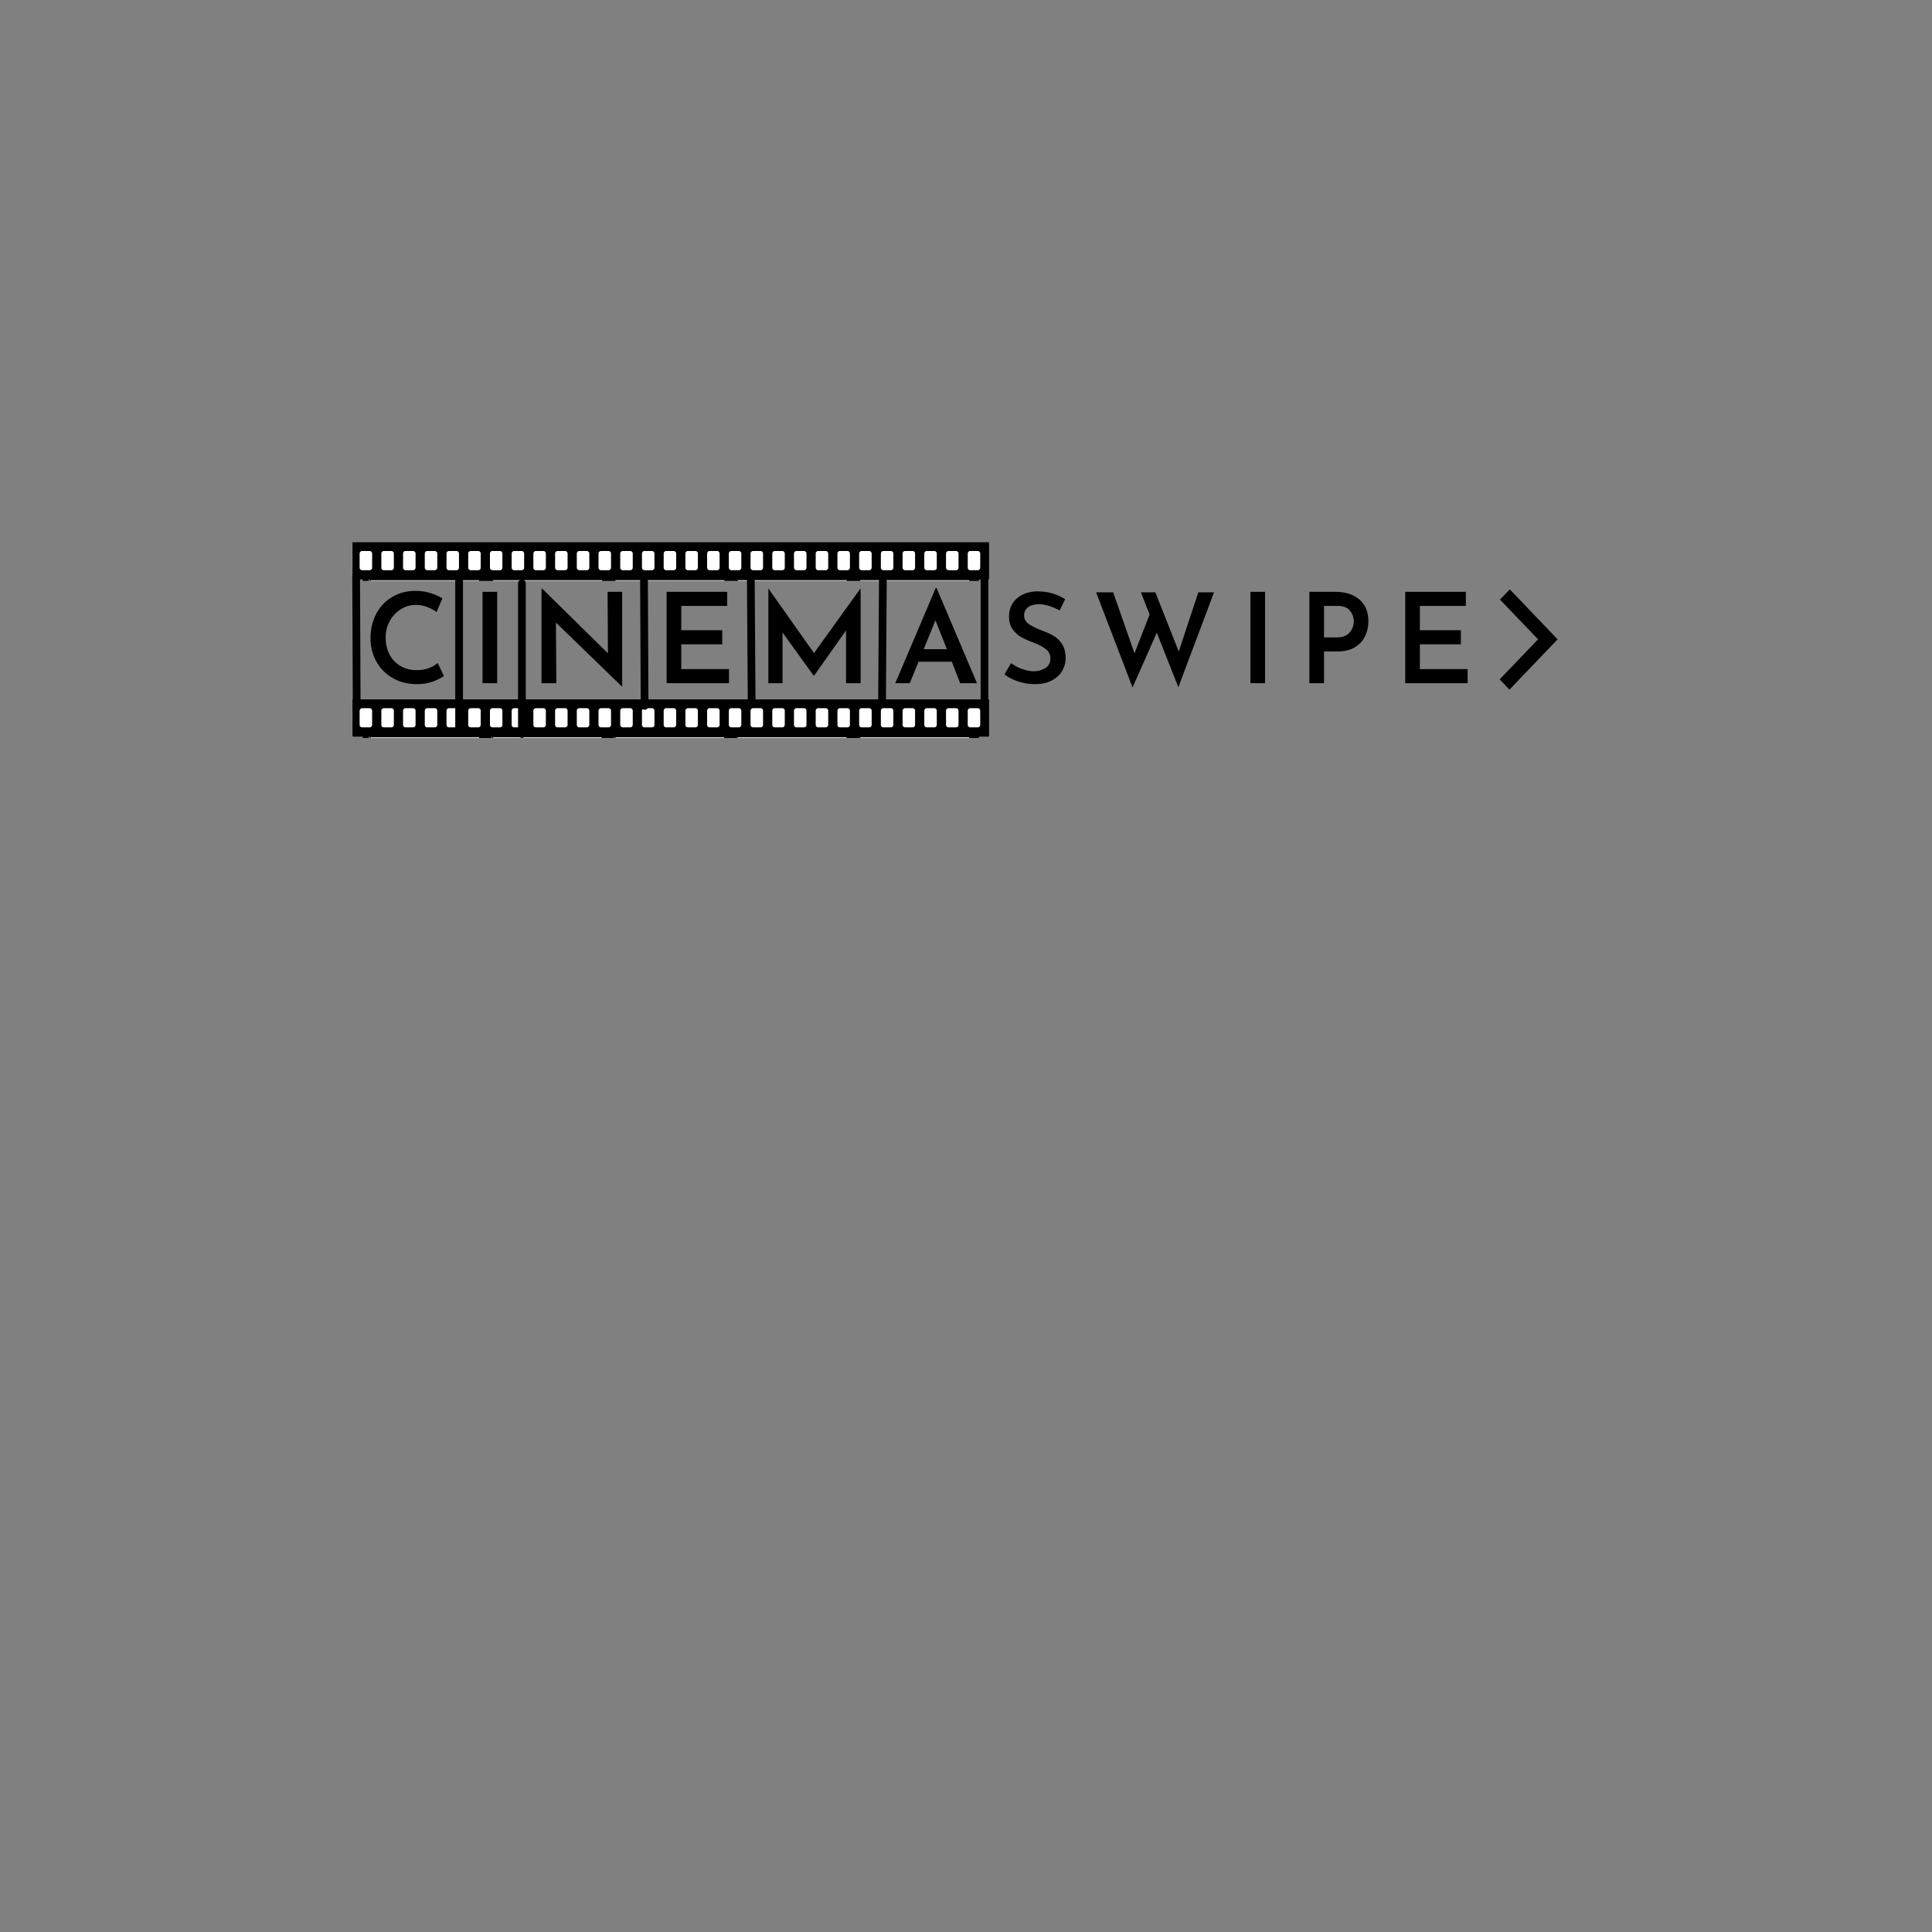 <svg xmlns="http://www.w3.org/2000/svg" width="375" viewBox="0 0 375 375" height="375" version="1.0"><rect x="0" y="0" width="375" height="375" fill="#808080" stroke="none"/><defs><clipPath id="a"><path d="M 68.227 135.754 L 191.977 135.754 L 191.977 143.254 L 68.227 143.254 Z M 68.227 135.754"/></clipPath><clipPath id="b"><path d="M 166 143 L 189 143 L 189 143.254 L 166 143.254 Z M 166 143"/></clipPath><clipPath id="c"><path d="M 166 142 L 189 142 L 189 143.254 L 166 143.254 Z M 166 142"/></clipPath><clipPath id="d"><path d="M 142 143 L 165 143 L 165 143.254 L 142 143.254 Z M 142 143"/></clipPath><clipPath id="e"><path d="M 142 142 L 165 142 L 165 143.254 L 142 143.254 Z M 142 142"/></clipPath><clipPath id="f"><path d="M 119 143 L 141 143 L 141 143.254 L 119 143.254 Z M 119 143"/></clipPath><clipPath id="g"><path d="M 119 142 L 141 142 L 141 143.254 L 119 143.254 Z M 119 142"/></clipPath><clipPath id="h"><path d="M 95 143 L 117 143 L 117 143.254 L 95 143.254 Z M 95 143"/></clipPath><clipPath id="i"><path d="M 95 142 L 117 142 L 117 143.254 L 95 143.254 Z M 95 142"/></clipPath><clipPath id="j"><path d="M 71 143 L 93 143 L 93 143.254 L 71 143.254 Z M 71 143"/></clipPath><clipPath id="k"><path d="M 71 142 L 94 142 L 94 143.254 L 71 143.254 Z M 71 142"/></clipPath><clipPath id="l"><path d="M 68.227 105.246 L 191.977 105.246 L 191.977 112.746 L 68.227 112.746 Z M 68.227 105.246"/></clipPath><clipPath id="m"><path d="M 166 112 L 189 112 L 189 112.746 L 166 112.746 Z M 166 112"/></clipPath><clipPath id="n"><path d="M 142 112 L 165 112 L 165 112.746 L 142 112.746 Z M 142 112"/></clipPath><clipPath id="o"><path d="M 119 112 L 141 112 L 141 112.746 L 119 112.746 Z M 119 112"/></clipPath><clipPath id="p"><path d="M 95 112 L 117 112 L 117 112.746 L 95 112.746 Z M 95 112"/></clipPath><clipPath id="q"><path d="M 71 112 L 93 112 L 93 112.746 L 71 112.746 Z M 71 112"/></clipPath><clipPath id="r"><path d="M 71 112 L 94 112 L 94 112.746 L 71 112.746 Z M 71 112"/></clipPath><clipPath id="s"><path d="M 291.086 114.375 L 302.336 114.375 L 302.336 133.875 L 291.086 133.875 Z M 291.086 114.375"/></clipPath></defs><g clip-path="url(#a)"><path stroke-linecap="round" transform="matrix(0 .217 -.218 0 200.225 182.76)" stroke-linejoin="round" d="M -216.182 38.351 L -216.182 604.06 L -183.873 604.06 L -183.873 594.935 L -108.095 594.935 L -108.095 604.06 L -75.786 604.06 L -75.786 38.351 L -108.095 38.351 L -108.095 47.44 L -183.873 47.44 L -183.873 38.351 Z M -216.182 38.351" stroke="#000" stroke-width="1.094"/></g><g clip-path="url(#b)"><path fill="#FFF" d="M 188.156 143.035 L 188.156 159.23 L 166.766 159.23 L 166.766 143.035 Z M 188.156 143.035"/></g><g clip-path="url(#c)"><path stroke-linecap="round" transform="matrix(0 .217 -.218 0 233.998 159.96)" fill="none" stroke-linejoin="round" d="M -78.121 209.965 L -3.37 209.965 L -3.37 307.939 L -78.121 307.939 Z M -78.121 209.965" stroke="#000"/></g><g clip-path="url(#d)"><path fill="#FFF" d="M 164.367 143.035 L 164.367 159.23 L 142.973 159.23 L 142.973 143.035 Z M 164.367 143.035"/></g><g clip-path="url(#e)"><path stroke-linecap="round" transform="matrix(0 .217 -.218 0 233.998 159.96)" fill="none" stroke-linejoin="round" d="M -78.121 318.924 L -3.37 318.924 L -3.37 416.915 L -78.121 416.915 Z M -78.121 318.924" stroke="#000"/></g><g clip-path="url(#f)"><path fill="#FFF" d="M 140.574 143.035 L 140.574 159.23 L 119.18 159.23 L 119.18 143.035 Z M 140.574 143.035"/></g><g clip-path="url(#g)"><path stroke-linecap="round" transform="matrix(0 .217 -.218 0 233.998 159.96)" fill="none" stroke-linejoin="round" d="M -78.121 427.901 L -3.37 427.901 L -3.37 525.892 L -78.121 525.892 Z M -78.121 427.901" stroke="#000"/></g><g clip-path="url(#h)"><path fill="#FFF" d="M 116.781 143.035 L 116.781 159.23 L 95.391 159.23 L 95.391 143.035 Z M 116.781 143.035"/></g><g clip-path="url(#i)"><path stroke-linecap="round" transform="matrix(0 .217 -.218 0 233.998 159.96)" fill="none" stroke-linejoin="round" d="M -78.121 536.877 L -3.37 536.877 L -3.37 634.851 L -78.121 634.851 Z M -78.121 536.877" stroke="#000"/></g><g clip-path="url(#j)"><path fill="#FFF" d="M 92.992 143.035 L 92.992 159.23 L 71.598 159.23 L 71.598 143.035 Z M 92.992 143.035"/></g><g clip-path="url(#k)"><path stroke-linecap="round" transform="matrix(0 .217 -.218 0 233.998 159.96)" fill="none" stroke-linejoin="round" d="M -78.121 645.836 L -3.37 645.836 L -3.37 743.827 L -78.121 743.827 Z M -78.121 645.836" stroke="#000"/></g><path stroke-linecap="round" transform="matrix(0 .217 -.218 0 233.225 134.624)" fill="#FFF" stroke-linejoin="round" d="M 15.33 196.585 L 27.951 196.585 C 28.726 196.585 29.375 196.854 29.916 197.39 C 30.457 197.945 30.727 198.589 30.727 199.358 L 30.727 205.925 C 30.727 206.694 30.457 207.338 29.916 207.893 C 29.375 208.429 28.726 208.698 27.951 208.698 L 15.33 208.698 C 14.555 208.698 13.906 208.429 13.365 207.893 C 12.824 207.338 12.553 206.694 12.553 205.925 L 12.553 199.358 C 12.553 198.589 12.824 197.945 13.365 197.39 C 13.906 196.854 14.555 196.585 15.33 196.585" stroke="#000"/><path stroke-linecap="round" transform="matrix(0 .217 -.218 0 233.225 134.624)" fill="#FFF" stroke-linejoin="round" d="M 15.33 215.908 L 27.951 215.908 C 28.726 215.908 29.375 216.176 29.916 216.731 C 30.457 217.268 30.727 217.93 30.727 218.681 L 30.727 225.247 C 30.727 226.017 30.457 226.679 29.916 227.215 C 29.375 227.752 28.726 228.038 27.951 228.038 L 15.33 228.038 C 14.555 228.038 13.906 227.752 13.365 227.215 C 12.824 226.679 12.553 226.017 12.553 225.247 L 12.553 218.681 C 12.553 217.93 12.824 217.268 13.365 216.731 C 13.906 216.176 14.555 215.908 15.33 215.908" stroke="#000"/><path stroke-linecap="round" transform="matrix(0 .217 -.218 0 233.225 134.624)" fill="#FFF" stroke-linejoin="round" d="M 15.33 235.249 L 27.951 235.249 C 28.726 235.249 29.375 235.517 29.916 236.072 C 30.457 236.608 30.727 237.252 30.727 238.022 L 30.727 244.588 C 30.727 245.357 30.457 246.019 29.916 246.556 C 29.375 247.093 28.726 247.379 27.951 247.379 L 15.33 247.379 C 14.555 247.379 13.906 247.093 13.365 246.556 C 12.824 246.019 12.553 245.357 12.553 244.588 L 12.553 238.022 C 12.553 237.252 12.824 236.608 13.365 236.072 C 13.906 235.517 14.555 235.249 15.33 235.249" stroke="#000"/><path stroke-linecap="round" transform="matrix(0 .217 -.218 0 233.225 134.624)" fill="#FFF" stroke-linejoin="round" d="M 15.33 254.589 L 27.951 254.589 C 28.726 254.589 29.375 254.858 29.916 255.412 C 30.457 255.949 30.727 256.593 30.727 257.362 L 30.727 263.928 C 30.727 264.698 30.457 265.36 29.916 265.897 C 29.375 266.433 28.726 266.72 27.951 266.72 L 15.33 266.72 C 14.555 266.72 13.906 266.433 13.365 265.897 C 12.824 265.36 12.553 264.698 12.553 263.928 L 12.553 257.362 C 12.553 256.593 12.824 255.949 13.365 255.412 C 13.906 254.858 14.555 254.589 15.33 254.589" stroke="#000"/><path stroke-linecap="round" transform="matrix(0 .217 -.218 0 233.225 134.624)" fill="#FFF" stroke-linejoin="round" d="M 15.33 273.93 L 27.951 273.93 C 28.726 273.93 29.375 274.198 29.916 274.735 C 30.457 275.29 30.727 275.934 30.727 276.703 L 30.727 283.269 C 30.727 284.038 30.457 284.7 29.916 285.237 C 29.375 285.774 28.726 286.06 27.951 286.06 L 15.33 286.06 C 14.555 286.06 13.906 285.774 13.365 285.237 C 12.824 284.7 12.553 284.038 12.553 283.269 L 12.553 276.703 C 12.553 275.934 12.824 275.29 13.365 274.735 C 13.906 274.198 14.555 273.93 15.33 273.93" stroke="#000"/><path stroke-linecap="round" transform="matrix(0 .217 -.218 0 233.225 134.624)" fill="#FFF" stroke-linejoin="round" d="M 15.33 293.253 L 27.951 293.253 C 28.726 293.253 29.375 293.539 29.916 294.076 C 30.457 294.612 30.727 295.274 30.727 296.044 L 30.727 302.61 C 30.727 303.379 30.457 304.023 29.916 304.56 C 29.375 305.115 28.726 305.383 27.951 305.383 L 15.33 305.383 C 14.555 305.383 13.906 305.115 13.365 304.56 C 12.824 304.023 12.553 303.379 12.553 302.61 L 12.553 296.044 C 12.553 295.274 12.824 294.612 13.365 294.076 C 13.906 293.539 14.555 293.253 15.33 293.253" stroke="#000"/><path stroke-linecap="round" transform="matrix(0 .217 -.218 0 233.225 134.624)" fill="#FFF" stroke-linejoin="round" d="M 15.33 312.593 L 27.951 312.593 C 28.726 312.593 29.375 312.879 29.916 313.416 C 30.457 313.953 30.727 314.615 30.727 315.384 L 30.727 321.95 C 30.727 322.72 30.457 323.364 29.916 323.9 C 29.375 324.455 28.726 324.724 27.951 324.724 L 15.33 324.724 C 14.555 324.724 13.906 324.455 13.365 323.9 C 12.824 323.364 12.553 322.72 12.553 321.95 L 12.553 315.384 C 12.553 314.615 12.824 313.953 13.365 313.416 C 13.906 312.879 14.555 312.593 15.33 312.593" stroke="#000"/><path stroke-linecap="round" transform="matrix(0 .217 -.218 0 233.225 134.624)" fill="#FFF" stroke-linejoin="round" d="M 15.33 331.934 L 27.951 331.934 C 28.726 331.934 29.375 332.22 29.916 332.757 C 30.457 333.293 30.727 333.955 30.727 334.725 L 30.727 341.291 C 30.727 342.042 30.457 342.704 29.916 343.241 C 29.375 343.796 28.726 344.064 27.951 344.064 L 15.33 344.064 C 14.555 344.064 13.906 343.796 13.365 343.241 C 12.824 342.704 12.553 342.042 12.553 341.291 L 12.553 334.725 C 12.553 333.955 12.824 333.293 13.365 332.757 C 13.906 332.22 14.555 331.934 15.33 331.934" stroke="#000"/><path stroke-linecap="round" transform="matrix(0 .217 -.218 0 233.225 134.624)" fill="#FFF" stroke-linejoin="round" d="M 15.33 351.274 L 27.951 351.274 C 28.726 351.274 29.375 351.543 29.916 352.097 C 30.457 352.634 30.727 353.296 30.727 354.065 L 30.727 360.632 C 30.727 361.383 30.457 362.045 29.916 362.582 C 29.375 363.136 28.726 363.405 27.951 363.405 L 15.33 363.405 C 14.555 363.405 13.906 363.136 13.365 362.582 C 12.824 362.045 12.553 361.383 12.553 360.632 L 12.553 354.065 C 12.553 353.296 12.824 352.634 13.365 352.097 C 13.906 351.543 14.555 351.274 15.33 351.274" stroke="#000"/><path stroke-linecap="round" transform="matrix(0 .217 -.218 0 233.225 134.624)" fill="#FFF" stroke-linejoin="round" d="M 15.33 370.615 L 27.951 370.615 C 28.726 370.615 29.375 370.883 29.916 371.42 C 30.457 371.975 30.727 372.619 30.727 373.388 L 30.727 379.954 C 30.727 380.724 30.457 381.368 29.916 381.922 C 29.375 382.459 28.726 382.727 27.951 382.727 L 15.33 382.727 C 14.555 382.727 13.906 382.459 13.365 381.922 C 12.824 381.368 12.553 380.724 12.553 379.954 L 12.553 373.388 C 12.553 372.619 12.824 371.975 13.365 371.42 C 13.906 370.883 14.555 370.615 15.33 370.615" stroke="#000"/><path stroke-linecap="round" transform="matrix(0 .217 -.218 0 233.225 134.624)" fill="#FFF" stroke-linejoin="round" d="M 15.33 389.956 L 27.951 389.956 C 28.726 389.956 29.375 390.224 29.916 390.761 C 30.457 391.297 30.727 391.959 30.727 392.729 L 30.727 399.295 C 30.727 400.064 30.457 400.708 29.916 401.263 C 29.375 401.8 28.726 402.068 27.951 402.068 L 15.33 402.068 C 14.555 402.068 13.906 401.8 13.365 401.263 C 12.824 400.708 12.553 400.064 12.553 399.295 L 12.553 392.729 C 12.553 391.959 12.824 391.297 13.365 390.761 C 13.906 390.224 14.555 389.956 15.33 389.956" stroke="#000"/><path stroke-linecap="round" transform="matrix(0 .217 -.218 0 233.225 134.624)" fill="#FFF" stroke-linejoin="round" d="M 15.33 409.296 L 27.951 409.296 C 28.726 409.296 29.375 409.565 29.916 410.101 C 30.457 410.638 30.727 411.3 30.727 412.069 L 30.727 418.636 C 30.727 419.405 30.457 420.049 29.916 420.604 C 29.375 421.14 28.726 421.409 27.951 421.409 L 15.33 421.409 C 14.555 421.409 13.906 421.14 13.365 420.604 C 12.824 420.049 12.553 419.405 12.553 418.636 L 12.553 412.069 C 12.553 411.3 12.824 410.638 13.365 410.101 C 13.906 409.565 14.555 409.296 15.33 409.296" stroke="#000"/><path stroke-linecap="round" transform="matrix(0 .217 -.218 0 233.225 134.624)" fill="#FFF" stroke-linejoin="round" d="M 15.33 428.619 L 27.951 428.619 C 28.726 428.619 29.375 428.887 29.916 429.442 C 30.457 429.979 30.727 430.623 30.727 431.392 L 30.727 437.958 C 30.727 438.728 30.457 439.39 29.916 439.926 C 29.375 440.463 28.726 440.749 27.951 440.749 L 15.33 440.749 C 14.555 440.749 13.906 440.463 13.365 439.926 C 12.824 439.39 12.553 438.728 12.553 437.958 L 12.553 431.392 C 12.553 430.623 12.824 429.979 13.365 429.442 C 13.906 428.887 14.555 428.619 15.33 428.619" stroke="#000"/><path stroke-linecap="round" transform="matrix(0 .217 -.218 0 233.225 134.624)" fill="#FFF" stroke-linejoin="round" d="M 15.33 447.96 L 27.951 447.96 C 28.726 447.96 29.375 448.228 29.916 448.765 C 30.457 449.319 30.727 449.963 30.727 450.733 L 30.727 457.299 C 30.727 458.068 30.457 458.73 29.916 459.267 C 29.375 459.804 28.726 460.09 27.951 460.09 L 15.33 460.09 C 14.555 460.09 13.906 459.804 13.365 459.267 C 12.824 458.73 12.553 458.068 12.553 457.299 L 12.553 450.733 C 12.553 449.963 12.824 449.319 13.365 448.765 C 13.906 448.228 14.555 447.96 15.33 447.96" stroke="#000"/><path stroke-linecap="round" transform="matrix(0 .217 -.218 0 233.225 134.624)" fill="#FFF" stroke-linejoin="round" d="M 15.33 467.3 L 27.951 467.3 C 28.726 467.3 29.375 467.569 29.916 468.105 C 30.457 468.66 30.727 469.304 30.727 470.073 L 30.727 476.64 C 30.727 477.409 30.457 478.071 29.916 478.608 C 29.375 479.144 28.726 479.431 27.951 479.431 L 15.33 479.431 C 14.555 479.431 13.906 479.144 13.365 478.608 C 12.824 478.071 12.553 477.409 12.553 476.64 L 12.553 470.073 C 12.553 469.304 12.824 468.66 13.365 468.105 C 13.906 467.569 14.555 467.3 15.33 467.3" stroke="#000"/><path stroke-linecap="round" transform="matrix(0 .217 -.218 0 233.225 134.624)" fill="#FFF" stroke-linejoin="round" d="M 15.33 486.641 L 27.951 486.641 C 28.726 486.641 29.375 486.909 29.916 487.446 C 30.457 488.001 30.727 488.645 30.727 489.414 L 30.727 495.98 C 30.727 496.749 30.457 497.411 29.916 497.948 C 29.375 498.485 28.726 498.753 27.951 498.753 L 15.33 498.753 C 14.555 498.753 13.906 498.485 13.365 497.948 C 12.824 497.411 12.553 496.749 12.553 495.98 L 12.553 489.414 C 12.553 488.645 12.824 488.001 13.365 487.446 C 13.906 486.909 14.555 486.641 15.33 486.641" stroke="#000"/><path stroke-linecap="round" transform="matrix(0 .217 -.218 0 233.225 134.624)" fill="#FFF" stroke-linejoin="round" d="M 15.33 505.964 L 27.951 505.964 C 28.726 505.964 29.375 506.25 29.916 506.787 C 30.457 507.323 30.727 507.985 30.727 508.755 L 30.727 515.321 C 30.727 516.072 30.457 516.734 29.916 517.271 C 29.375 517.826 28.726 518.094 27.951 518.094 L 15.33 518.094 C 14.555 518.094 13.906 517.826 13.365 517.271 C 12.824 516.734 12.553 516.072 12.553 515.321 L 12.553 508.755 C 12.553 507.985 12.824 507.323 13.365 506.787 C 13.906 506.25 14.555 505.964 15.33 505.964" stroke="#000"/><path stroke-linecap="round" transform="matrix(0 .217 -.218 0 233.225 134.624)" fill="#FFF" stroke-linejoin="round" d="M 15.33 525.304 L 27.951 525.304 C 28.726 525.304 29.375 525.573 29.916 526.127 C 30.457 526.664 30.727 527.326 30.727 528.095 L 30.727 534.661 C 30.727 535.413 30.457 536.075 29.916 536.612 C 29.375 537.166 28.726 537.435 27.951 537.435 L 15.33 537.435 C 14.555 537.435 13.906 537.166 13.365 536.612 C 12.824 536.075 12.553 535.413 12.553 534.661 L 12.553 528.095 C 12.553 527.326 12.824 526.664 13.365 526.127 C 13.906 525.573 14.555 525.304 15.33 525.304" stroke="#000"/><path stroke-linecap="round" transform="matrix(0 .217 -.218 0 233.225 134.624)" fill="#FFF" stroke-linejoin="round" d="M 15.33 544.645 L 27.951 544.645 C 28.726 544.645 29.375 544.913 29.916 545.468 C 30.457 546.005 30.727 546.667 30.727 547.436 L 30.727 554.002 C 30.727 554.753 30.457 555.415 29.916 555.952 C 29.375 556.507 28.726 556.775 27.951 556.775 L 15.33 556.775 C 14.555 556.775 13.906 556.507 13.365 555.952 C 12.824 555.415 12.553 554.753 12.553 554.002 L 12.553 547.436 C 12.553 546.667 12.824 546.005 13.365 545.468 C 13.906 544.913 14.555 544.645 15.33 544.645" stroke="#000"/><path stroke-linecap="round" transform="matrix(0 .217 -.218 0 233.225 134.624)" fill="#FFF" stroke-linejoin="round" d="M 15.33 563.985 L 27.951 563.985 C 28.726 563.985 29.375 564.254 29.916 564.791 C 30.457 565.327 30.727 565.989 30.727 566.759 L 30.727 573.325 C 30.727 574.094 30.457 574.738 29.916 575.293 C 29.375 575.83 28.726 576.098 27.951 576.098 L 15.33 576.098 C 14.555 576.098 13.906 575.83 13.365 575.293 C 12.824 574.738 12.553 574.094 12.553 573.325 L 12.553 566.759 C 12.553 565.989 12.824 565.327 13.365 564.791 C 13.906 564.254 14.555 563.985 15.33 563.985" stroke="#000"/><path stroke-linecap="round" transform="matrix(0 .217 -.218 0 233.225 134.624)" fill="#FFF" stroke-linejoin="round" d="M 15.33 583.326 L 27.951 583.326 C 28.726 583.326 29.375 583.594 29.916 584.131 C 30.457 584.668 30.727 585.33 30.727 586.099 L 30.727 592.665 C 30.727 593.435 30.457 594.079 29.916 594.633 C 29.375 595.17 28.726 595.439 27.951 595.439 L 15.33 595.439 C 14.555 595.439 13.906 595.17 13.365 594.633 C 12.824 594.079 12.553 593.435 12.553 592.665 L 12.553 586.099 C 12.553 585.33 12.824 584.668 13.365 584.131 C 13.906 583.594 14.555 583.326 15.33 583.326" stroke="#000"/><path stroke-linecap="round" transform="matrix(0 .217 -.218 0 233.225 134.624)" fill="#FFF" stroke-linejoin="round" d="M 15.33 602.667 L 27.951 602.667 C 28.726 602.667 29.375 602.935 29.916 603.472 C 30.457 604.008 30.727 604.67 30.727 605.44 L 30.727 612.006 C 30.727 612.775 30.457 613.419 29.916 613.974 C 29.375 614.511 28.726 614.779 27.951 614.779 L 15.33 614.779 C 14.555 614.779 13.906 614.511 13.365 613.974 C 12.824 613.419 12.553 612.775 12.553 612.006 L 12.553 605.44 C 12.553 604.67 12.824 604.008 13.365 603.472 C 13.906 602.935 14.555 602.667 15.33 602.667" stroke="#000"/><path stroke-linecap="round" transform="matrix(0 .217 -.218 0 233.225 134.624)" fill="#FFF" stroke-linejoin="round" d="M 15.33 622.007 L 27.951 622.007 C 28.726 622.007 29.375 622.276 29.916 622.812 C 30.457 623.349 30.727 624.011 30.727 624.78 L 30.727 631.347 C 30.727 632.116 30.457 632.76 29.916 633.315 C 29.375 633.851 28.726 634.12 27.951 634.12 L 15.33 634.12 C 14.555 634.12 13.906 633.851 13.365 633.315 C 12.824 632.76 12.553 632.116 12.553 631.347 L 12.553 624.78 C 12.553 624.011 12.824 623.349 13.365 622.812 C 13.906 622.276 14.555 622.007 15.33 622.007" stroke="#000"/><path stroke-linecap="round" transform="matrix(0 .217 -.218 0 233.225 134.624)" fill="#FFF" stroke-linejoin="round" d="M 15.33 641.33 L 27.951 641.33 C 28.726 641.33 29.375 641.598 29.916 642.135 C 30.457 642.69 30.727 643.334 30.727 644.103 L 30.727 650.669 C 30.727 651.439 30.457 652.101 29.916 652.637 C 29.375 653.174 28.726 653.46 27.951 653.46 L 15.33 653.46 C 14.555 653.46 13.906 653.174 13.365 652.637 C 12.824 652.101 12.553 651.439 12.553 650.669 L 12.553 644.103 C 12.553 643.334 12.824 642.69 13.365 642.135 C 13.906 641.598 14.555 641.33 15.33 641.33" stroke="#000"/><path stroke-linecap="round" transform="matrix(0 .217 -.218 0 233.225 134.624)" fill="#FFF" stroke-linejoin="round" d="M 15.33 660.671 L 27.951 660.671 C 28.726 660.671 29.375 660.939 29.916 661.476 C 30.457 662.03 30.727 662.674 30.727 663.444 L 30.727 670.01 C 30.727 670.779 30.457 671.441 29.916 671.978 C 29.375 672.515 28.726 672.783 27.951 672.783 L 15.33 672.783 C 14.555 672.783 13.906 672.515 13.365 671.978 C 12.824 671.441 12.553 670.779 12.553 670.01 L 12.553 663.444 C 12.553 662.674 12.824 662.03 13.365 661.476 C 13.906 660.939 14.555 660.671 15.33 660.671" stroke="#000"/><path stroke-linecap="round" transform="matrix(0 .217 -.218 0 233.225 134.624)" fill="#FFF" stroke-linejoin="round" d="M 15.33 680.011 L 27.951 680.011 C 28.726 680.011 29.375 680.28 29.916 680.816 C 30.457 681.371 30.727 682.015 30.727 682.784 L 30.727 689.351 C 30.727 690.12 30.457 690.782 29.916 691.319 C 29.375 691.855 28.726 692.124 27.951 692.124 L 15.33 692.124 C 14.555 692.124 13.906 691.855 13.365 691.319 C 12.824 690.782 12.553 690.12 12.553 689.351 L 12.553 682.784 C 12.553 682.015 12.824 681.371 13.365 680.816 C 13.906 680.28 14.555 680.011 15.33 680.011" stroke="#000"/><path stroke-linecap="round" transform="matrix(0 .217 -.218 0 233.225 134.624)" fill="#FFF" stroke-linejoin="round" d="M 15.33 699.334 L 27.951 699.334 C 28.726 699.334 29.375 699.602 29.916 700.157 C 30.457 700.694 30.727 701.356 30.727 702.125 L 30.727 708.691 C 30.727 709.443 30.457 710.105 29.916 710.641 C 29.375 711.196 28.726 711.464 27.951 711.464 L 15.33 711.464 C 14.555 711.464 13.906 711.196 13.365 710.641 C 12.824 710.105 12.553 709.443 12.553 708.691 L 12.553 702.125 C 12.553 701.356 12.824 700.694 13.365 700.157 C 13.906 699.62 14.555 699.334 15.33 699.334" stroke="#000"/><path stroke-linecap="round" transform="matrix(0 .217 -.218 0 233.225 134.624)" fill="#FFF" stroke-linejoin="round" d="M 15.33 718.675 L 27.951 718.675 C 28.726 718.675 29.375 718.943 29.916 719.498 C 30.457 720.034 30.727 720.696 30.727 721.466 L 30.727 728.032 C 30.727 728.783 30.457 729.445 29.916 729.982 C 29.375 730.537 28.726 730.805 27.951 730.805 L 15.33 730.805 C 14.555 730.805 13.906 730.537 13.365 729.982 C 12.824 729.445 12.553 728.783 12.553 728.032 L 12.553 721.466 C 12.553 720.696 12.824 720.034 13.365 719.498 C 13.906 718.943 14.555 718.675 15.33 718.675" stroke="#000"/><path stroke-linecap="round" transform="matrix(0 .217 -.218 0 233.225 134.624)" fill="#FFF" stroke-linejoin="round" d="M 15.33 738.015 L 27.951 738.015 C 28.726 738.015 29.375 738.284 29.916 738.838 C 30.457 739.375 30.727 740.037 30.727 740.806 L 30.727 747.372 C 30.727 748.124 30.457 748.786 29.916 749.323 C 29.375 749.877 28.726 750.146 27.951 750.146 L 15.33 750.146 C 14.555 750.146 13.906 749.877 13.365 749.323 C 12.824 748.786 12.553 748.124 12.553 747.372 L 12.553 740.806 C 12.553 740.037 12.824 739.375 13.365 738.838 C 13.906 738.284 14.555 738.015 15.33 738.015" stroke="#000"/><g clip-path="url(#l)"><path stroke-linecap="round" transform="matrix(0 .217 -.218 0 200.225 152.253)" stroke-linejoin="round" d="M -216.187 38.351 L -216.187 604.06 L -183.878 604.06 L -183.878 594.935 L -108.1 594.935 L -108.1 604.06 L -75.791 604.06 L -75.791 38.351 L -108.1 38.351 L -108.1 47.44 L -183.878 47.44 L -183.878 38.351 Z M -216.187 38.351" stroke="#000" stroke-width="1.094"/></g><g clip-path="url(#m)"><path stroke-linecap="round" transform="matrix(0 .217 -.218 0 233.998 129.454)" fill="#FFF" stroke-linejoin="round" d="M -78.125 209.965 L -3.374 209.965 L -3.374 307.939 L -78.125 307.939 Z M -78.125 209.965" stroke="#000"/></g><g clip-path="url(#n)"><path stroke-linecap="round" transform="matrix(0 .217 -.218 0 233.998 129.454)" fill="#FFF" stroke-linejoin="round" d="M -78.125 318.924 L -3.374 318.924 L -3.374 416.915 L -78.125 416.915 Z M -78.125 318.924" stroke="#000"/></g><g clip-path="url(#o)"><path stroke-linecap="round" transform="matrix(0 .217 -.218 0 233.998 129.454)" fill="#FFF" stroke-linejoin="round" d="M -78.125 427.901 L -3.374 427.901 L -3.374 525.892 L -78.125 525.892 Z M -78.125 427.901" stroke="#000"/></g><g clip-path="url(#p)"><path stroke-linecap="round" transform="matrix(0 .217 -.218 0 233.998 129.454)" fill="#FFF" stroke-linejoin="round" d="M -78.125 536.877 L -3.374 536.877 L -3.374 634.851 L -78.125 634.851 Z M -78.125 536.877" stroke="#000"/></g><g clip-path="url(#q)"><path fill="#FFF" d="M 92.992 112.527 L 92.992 128.723 L 71.598 128.723 L 71.598 112.527 Z M 92.992 112.527"/></g><g clip-path="url(#r)"><path stroke-linecap="round" transform="matrix(0 .217 -.218 0 233.998 129.454)" fill="none" stroke-linejoin="round" d="M -78.125 645.836 L -3.374 645.836 L -3.374 743.827 L -78.125 743.827 Z M -78.125 645.836" stroke="#000"/></g><path stroke-linecap="round" transform="matrix(0 .217 -.218 0 233.225 104.117)" fill="#FFF" stroke-linejoin="round" d="M 15.326 196.585 L 27.964 196.585 C 28.722 196.585 29.371 196.854 29.93 197.39 C 30.471 197.945 30.741 198.589 30.741 199.358 L 30.741 205.925 C 30.741 206.694 30.471 207.338 29.93 207.893 C 29.371 208.429 28.722 208.698 27.964 208.698 L 15.326 208.698 C 14.568 208.698 13.901 208.429 13.36 207.893 C 12.82 207.338 12.549 206.694 12.549 205.925 L 12.549 199.358 C 12.549 198.589 12.82 197.945 13.36 197.39 C 13.901 196.854 14.568 196.585 15.326 196.585" stroke="#000"/><path stroke-linecap="round" transform="matrix(0 .217 -.218 0 233.225 104.117)" fill="#FFF" stroke-linejoin="round" d="M 15.326 215.908 L 27.964 215.908 C 28.722 215.908 29.371 216.176 29.93 216.731 C 30.471 217.268 30.741 217.93 30.741 218.681 L 30.741 225.247 C 30.741 226.017 30.471 226.679 29.93 227.215 C 29.371 227.752 28.722 228.038 27.964 228.038 L 15.326 228.038 C 14.568 228.038 13.901 227.752 13.36 227.215 C 12.82 226.679 12.549 226.017 12.549 225.247 L 12.549 218.681 C 12.549 217.93 12.82 217.268 13.36 216.731 C 13.901 216.176 14.568 215.908 15.326 215.908" stroke="#000"/><path stroke-linecap="round" transform="matrix(0 .217 -.218 0 233.225 104.117)" fill="#FFF" stroke-linejoin="round" d="M 15.326 235.249 L 27.964 235.249 C 28.722 235.249 29.371 235.517 29.93 236.072 C 30.471 236.608 30.741 237.252 30.741 238.022 L 30.741 244.588 C 30.741 245.357 30.471 246.019 29.93 246.556 C 29.371 247.093 28.722 247.379 27.964 247.379 L 15.326 247.379 C 14.568 247.379 13.901 247.093 13.36 246.556 C 12.82 246.019 12.549 245.357 12.549 244.588 L 12.549 238.022 C 12.549 237.252 12.82 236.608 13.36 236.072 C 13.901 235.517 14.568 235.249 15.326 235.249" stroke="#000"/><path stroke-linecap="round" transform="matrix(0 .217 -.218 0 233.225 104.117)" fill="#FFF" stroke-linejoin="round" d="M 15.326 254.589 L 27.964 254.589 C 28.722 254.589 29.371 254.858 29.93 255.412 C 30.471 255.949 30.741 256.593 30.741 257.362 L 30.741 263.928 C 30.741 264.698 30.471 265.36 29.93 265.897 C 29.371 266.433 28.722 266.72 27.964 266.72 L 15.326 266.72 C 14.568 266.72 13.901 266.433 13.36 265.897 C 12.82 265.36 12.549 264.698 12.549 263.928 L 12.549 257.362 C 12.549 256.593 12.82 255.949 13.36 255.412 C 13.901 254.858 14.568 254.589 15.326 254.589" stroke="#000"/><path stroke-linecap="round" transform="matrix(0 .217 -.218 0 233.225 104.117)" fill="#FFF" stroke-linejoin="round" d="M 15.326 273.93 L 27.964 273.93 C 28.722 273.93 29.371 274.198 29.93 274.735 C 30.471 275.29 30.741 275.934 30.741 276.703 L 30.741 283.269 C 30.741 284.038 30.471 284.7 29.93 285.237 C 29.371 285.774 28.722 286.06 27.964 286.06 L 15.326 286.06 C 14.568 286.06 13.901 285.774 13.36 285.237 C 12.82 284.7 12.549 284.038 12.549 283.269 L 12.549 276.703 C 12.549 275.934 12.82 275.29 13.36 274.735 C 13.901 274.198 14.568 273.93 15.326 273.93" stroke="#000"/><path stroke-linecap="round" transform="matrix(0 .217 -.218 0 233.225 104.117)" fill="#FFF" stroke-linejoin="round" d="M 15.326 293.253 L 27.964 293.253 C 28.722 293.253 29.371 293.539 29.93 294.076 C 30.471 294.612 30.741 295.274 30.741 296.044 L 30.741 302.61 C 30.741 303.379 30.471 304.023 29.93 304.56 C 29.371 305.115 28.722 305.383 27.964 305.383 L 15.326 305.383 C 14.568 305.383 13.901 305.115 13.36 304.56 C 12.82 304.023 12.549 303.379 12.549 302.61 L 12.549 296.044 C 12.549 295.274 12.82 294.612 13.36 294.076 C 13.901 293.539 14.568 293.253 15.326 293.253" stroke="#000"/><path stroke-linecap="round" transform="matrix(0 .217 -.218 0 233.225 104.117)" fill="#FFF" stroke-linejoin="round" d="M 15.326 312.593 L 27.964 312.593 C 28.722 312.593 29.371 312.879 29.93 313.416 C 30.471 313.953 30.741 314.615 30.741 315.384 L 30.741 321.95 C 30.741 322.72 30.471 323.364 29.93 323.9 C 29.371 324.455 28.722 324.724 27.964 324.724 L 15.326 324.724 C 14.568 324.724 13.901 324.455 13.36 323.9 C 12.82 323.364 12.549 322.72 12.549 321.95 L 12.549 315.384 C 12.549 314.615 12.82 313.953 13.36 313.416 C 13.901 312.879 14.568 312.593 15.326 312.593" stroke="#000"/><path stroke-linecap="round" transform="matrix(0 .217 -.218 0 233.225 104.117)" fill="#FFF" stroke-linejoin="round" d="M 15.326 331.934 L 27.964 331.934 C 28.722 331.934 29.371 332.22 29.93 332.757 C 30.471 333.293 30.741 333.955 30.741 334.725 L 30.741 341.291 C 30.741 342.042 30.471 342.704 29.93 343.241 C 29.371 343.796 28.722 344.064 27.964 344.064 L 15.326 344.064 C 14.568 344.064 13.901 343.796 13.36 343.241 C 12.82 342.704 12.549 342.042 12.549 341.291 L 12.549 334.725 C 12.549 333.955 12.82 333.293 13.36 332.757 C 13.901 332.22 14.568 331.934 15.326 331.934" stroke="#000"/><path stroke-linecap="round" transform="matrix(0 .217 -.218 0 233.225 104.117)" fill="#FFF" stroke-linejoin="round" d="M 15.326 351.274 L 27.964 351.274 C 28.722 351.274 29.371 351.543 29.93 352.097 C 30.471 352.634 30.741 353.296 30.741 354.065 L 30.741 360.632 C 30.741 361.383 30.471 362.045 29.93 362.582 C 29.371 363.136 28.722 363.405 27.964 363.405 L 15.326 363.405 C 14.568 363.405 13.901 363.136 13.36 362.582 C 12.82 362.045 12.549 361.383 12.549 360.632 L 12.549 354.065 C 12.549 353.296 12.82 352.634 13.36 352.097 C 13.901 351.543 14.568 351.274 15.326 351.274" stroke="#000"/><path stroke-linecap="round" transform="matrix(0 .217 -.218 0 233.225 104.117)" fill="#FFF" stroke-linejoin="round" d="M 15.326 370.615 L 27.964 370.615 C 28.722 370.615 29.371 370.883 29.93 371.42 C 30.471 371.975 30.741 372.619 30.741 373.388 L 30.741 379.954 C 30.741 380.724 30.471 381.368 29.93 381.922 C 29.371 382.459 28.722 382.727 27.964 382.727 L 15.326 382.727 C 14.568 382.727 13.901 382.459 13.36 381.922 C 12.82 381.368 12.549 380.724 12.549 379.954 L 12.549 373.388 C 12.549 372.619 12.82 371.975 13.36 371.42 C 13.901 370.883 14.568 370.615 15.326 370.615" stroke="#000"/><path stroke-linecap="round" transform="matrix(0 .217 -.218 0 233.225 104.117)" fill="#FFF" stroke-linejoin="round" d="M 15.326 389.956 L 27.964 389.956 C 28.722 389.956 29.371 390.224 29.93 390.761 C 30.471 391.297 30.741 391.959 30.741 392.729 L 30.741 399.295 C 30.741 400.064 30.471 400.708 29.93 401.263 C 29.371 401.8 28.722 402.068 27.964 402.068 L 15.326 402.068 C 14.568 402.068 13.901 401.8 13.36 401.263 C 12.82 400.708 12.549 400.064 12.549 399.295 L 12.549 392.729 C 12.549 391.959 12.82 391.297 13.36 390.761 C 13.901 390.224 14.568 389.956 15.326 389.956" stroke="#000"/><path stroke-linecap="round" transform="matrix(0 .217 -.218 0 233.225 104.117)" fill="#FFF" stroke-linejoin="round" d="M 15.326 409.296 L 27.964 409.296 C 28.722 409.296 29.371 409.565 29.93 410.101 C 30.471 410.638 30.741 411.3 30.741 412.069 L 30.741 418.636 C 30.741 419.405 30.471 420.049 29.93 420.604 C 29.371 421.14 28.722 421.409 27.964 421.409 L 15.326 421.409 C 14.568 421.409 13.901 421.14 13.36 420.604 C 12.82 420.049 12.549 419.405 12.549 418.636 L 12.549 412.069 C 12.549 411.3 12.82 410.638 13.36 410.101 C 13.901 409.565 14.568 409.296 15.326 409.296" stroke="#000"/><path stroke-linecap="round" transform="matrix(0 .217 -.218 0 233.225 104.117)" fill="#FFF" stroke-linejoin="round" d="M 15.326 428.619 L 27.964 428.619 C 28.722 428.619 29.371 428.887 29.93 429.442 C 30.471 429.979 30.741 430.623 30.741 431.392 L 30.741 437.958 C 30.741 438.728 30.471 439.39 29.93 439.926 C 29.371 440.463 28.722 440.749 27.964 440.749 L 15.326 440.749 C 14.568 440.749 13.901 440.463 13.36 439.926 C 12.82 439.39 12.549 438.728 12.549 437.958 L 12.549 431.392 C 12.549 430.623 12.82 429.979 13.36 429.442 C 13.901 428.887 14.568 428.619 15.326 428.619" stroke="#000"/><path stroke-linecap="round" transform="matrix(0 .217 -.218 0 233.225 104.117)" fill="#FFF" stroke-linejoin="round" d="M 15.326 447.96 L 27.964 447.96 C 28.722 447.96 29.371 448.228 29.93 448.765 C 30.471 449.319 30.741 449.963 30.741 450.733 L 30.741 457.299 C 30.741 458.068 30.471 458.73 29.93 459.267 C 29.371 459.804 28.722 460.09 27.964 460.09 L 15.326 460.09 C 14.568 460.09 13.901 459.804 13.36 459.267 C 12.82 458.73 12.549 458.068 12.549 457.299 L 12.549 450.733 C 12.549 449.963 12.82 449.319 13.36 448.765 C 13.901 448.228 14.568 447.96 15.326 447.96" stroke="#000"/><path stroke-linecap="round" transform="matrix(0 .217 -.218 0 233.225 104.117)" fill="#FFF" stroke-linejoin="round" d="M 15.326 467.3 L 27.964 467.3 C 28.722 467.3 29.371 467.569 29.93 468.105 C 30.471 468.66 30.741 469.304 30.741 470.073 L 30.741 476.64 C 30.741 477.409 30.471 478.071 29.93 478.608 C 29.371 479.144 28.722 479.431 27.964 479.431 L 15.326 479.431 C 14.568 479.431 13.901 479.144 13.36 478.608 C 12.82 478.071 12.549 477.409 12.549 476.64 L 12.549 470.073 C 12.549 469.304 12.82 468.66 13.36 468.105 C 13.901 467.569 14.568 467.3 15.326 467.3" stroke="#000"/><path stroke-linecap="round" transform="matrix(0 .217 -.218 0 233.225 104.117)" fill="#FFF" stroke-linejoin="round" d="M 15.326 486.641 L 27.964 486.641 C 28.722 486.641 29.371 486.909 29.93 487.446 C 30.471 488.001 30.741 488.645 30.741 489.414 L 30.741 495.98 C 30.741 496.749 30.471 497.411 29.93 497.948 C 29.371 498.485 28.722 498.753 27.964 498.753 L 15.326 498.753 C 14.568 498.753 13.901 498.485 13.36 497.948 C 12.82 497.411 12.549 496.749 12.549 495.98 L 12.549 489.414 C 12.549 488.645 12.82 488.001 13.36 487.446 C 13.901 486.909 14.568 486.641 15.326 486.641" stroke="#000"/><path stroke-linecap="round" transform="matrix(0 .217 -.218 0 233.225 104.117)" fill="#FFF" stroke-linejoin="round" d="M 15.326 505.964 L 27.964 505.964 C 28.722 505.964 29.371 506.25 29.93 506.787 C 30.471 507.323 30.741 507.985 30.741 508.755 L 30.741 515.321 C 30.741 516.072 30.471 516.734 29.93 517.271 C 29.371 517.826 28.722 518.094 27.964 518.094 L 15.326 518.094 C 14.568 518.094 13.901 517.826 13.36 517.271 C 12.82 516.734 12.549 516.072 12.549 515.321 L 12.549 508.755 C 12.549 507.985 12.82 507.323 13.36 506.787 C 13.901 506.25 14.568 505.964 15.326 505.964" stroke="#000"/><path stroke-linecap="round" transform="matrix(0 .217 -.218 0 233.225 104.117)" fill="#FFF" stroke-linejoin="round" d="M 15.326 525.304 L 27.964 525.304 C 28.722 525.304 29.371 525.573 29.93 526.127 C 30.471 526.664 30.741 527.326 30.741 528.095 L 30.741 534.661 C 30.741 535.413 30.471 536.075 29.93 536.612 C 29.371 537.166 28.722 537.435 27.964 537.435 L 15.326 537.435 C 14.568 537.435 13.901 537.166 13.36 536.612 C 12.82 536.075 12.549 535.413 12.549 534.661 L 12.549 528.095 C 12.549 527.326 12.82 526.664 13.36 526.127 C 13.901 525.573 14.568 525.304 15.326 525.304" stroke="#000"/><path stroke-linecap="round" transform="matrix(0 .217 -.218 0 233.225 104.117)" fill="#FFF" stroke-linejoin="round" d="M 15.326 544.645 L 27.964 544.645 C 28.722 544.645 29.371 544.913 29.93 545.468 C 30.471 546.005 30.741 546.667 30.741 547.436 L 30.741 554.002 C 30.741 554.753 30.471 555.415 29.93 555.952 C 29.371 556.507 28.722 556.775 27.964 556.775 L 15.326 556.775 C 14.568 556.775 13.901 556.507 13.36 555.952 C 12.82 555.415 12.549 554.753 12.549 554.002 L 12.549 547.436 C 12.549 546.667 12.82 546.005 13.36 545.468 C 13.901 544.913 14.568 544.645 15.326 544.645" stroke="#000"/><path stroke-linecap="round" transform="matrix(0 .217 -.218 0 233.225 104.117)" fill="#FFF" stroke-linejoin="round" d="M 15.326 563.985 L 27.964 563.985 C 28.722 563.985 29.371 564.254 29.93 564.791 C 30.471 565.327 30.741 565.989 30.741 566.759 L 30.741 573.325 C 30.741 574.094 30.471 574.738 29.93 575.293 C 29.371 575.83 28.722 576.098 27.964 576.098 L 15.326 576.098 C 14.568 576.098 13.901 575.83 13.36 575.293 C 12.82 574.738 12.549 574.094 12.549 573.325 L 12.549 566.759 C 12.549 565.989 12.82 565.327 13.36 564.791 C 13.901 564.254 14.568 563.985 15.326 563.985" stroke="#000"/><path stroke-linecap="round" transform="matrix(0 .217 -.218 0 233.225 104.117)" fill="#FFF" stroke-linejoin="round" d="M 15.326 583.326 L 27.964 583.326 C 28.722 583.326 29.371 583.594 29.93 584.131 C 30.471 584.668 30.741 585.33 30.741 586.099 L 30.741 592.665 C 30.741 593.435 30.471 594.079 29.93 594.633 C 29.371 595.17 28.722 595.439 27.964 595.439 L 15.326 595.439 C 14.568 595.439 13.901 595.17 13.36 594.633 C 12.82 594.079 12.549 593.435 12.549 592.665 L 12.549 586.099 C 12.549 585.33 12.82 584.668 13.36 584.131 C 13.901 583.594 14.568 583.326 15.326 583.326" stroke="#000"/><path stroke-linecap="round" transform="matrix(0 .217 -.218 0 233.225 104.117)" fill="#FFF" stroke-linejoin="round" d="M 15.326 602.667 L 27.964 602.667 C 28.722 602.667 29.371 602.935 29.93 603.472 C 30.471 604.008 30.741 604.67 30.741 605.44 L 30.741 612.006 C 30.741 612.775 30.471 613.419 29.93 613.974 C 29.371 614.511 28.722 614.779 27.964 614.779 L 15.326 614.779 C 14.568 614.779 13.901 614.511 13.36 613.974 C 12.82 613.419 12.549 612.775 12.549 612.006 L 12.549 605.44 C 12.549 604.67 12.82 604.008 13.36 603.472 C 13.901 602.935 14.568 602.667 15.326 602.667" stroke="#000"/><path stroke-linecap="round" transform="matrix(0 .217 -.218 0 233.225 104.117)" fill="#FFF" stroke-linejoin="round" d="M 15.326 622.007 L 27.964 622.007 C 28.722 622.007 29.371 622.276 29.93 622.812 C 30.471 623.349 30.741 624.011 30.741 624.78 L 30.741 631.347 C 30.741 632.116 30.471 632.76 29.93 633.315 C 29.371 633.851 28.722 634.12 27.964 634.12 L 15.326 634.12 C 14.568 634.12 13.901 633.851 13.36 633.315 C 12.82 632.76 12.549 632.116 12.549 631.347 L 12.549 624.78 C 12.549 624.011 12.82 623.349 13.36 622.812 C 13.901 622.276 14.568 622.007 15.326 622.007" stroke="#000"/><path stroke-linecap="round" transform="matrix(0 .217 -.218 0 233.225 104.117)" fill="#FFF" stroke-linejoin="round" d="M 15.326 641.33 L 27.964 641.33 C 28.722 641.33 29.371 641.598 29.93 642.135 C 30.471 642.69 30.741 643.334 30.741 644.103 L 30.741 650.669 C 30.741 651.439 30.471 652.101 29.93 652.637 C 29.371 653.174 28.722 653.46 27.964 653.46 L 15.326 653.46 C 14.568 653.46 13.901 653.174 13.36 652.637 C 12.82 652.101 12.549 651.439 12.549 650.669 L 12.549 644.103 C 12.549 643.334 12.82 642.69 13.36 642.135 C 13.901 641.598 14.568 641.33 15.326 641.33" stroke="#000"/><path stroke-linecap="round" transform="matrix(0 .217 -.218 0 233.225 104.117)" fill="#FFF" stroke-linejoin="round" d="M 15.326 660.671 L 27.964 660.671 C 28.722 660.671 29.371 660.939 29.93 661.476 C 30.471 662.03 30.741 662.674 30.741 663.444 L 30.741 670.01 C 30.741 670.779 30.471 671.441 29.93 671.978 C 29.371 672.515 28.722 672.783 27.964 672.783 L 15.326 672.783 C 14.568 672.783 13.901 672.515 13.36 671.978 C 12.82 671.441 12.549 670.779 12.549 670.01 L 12.549 663.444 C 12.549 662.674 12.82 662.03 13.36 661.476 C 13.901 660.939 14.568 660.671 15.326 660.671" stroke="#000"/><path stroke-linecap="round" transform="matrix(0 .217 -.218 0 233.225 104.117)" fill="#FFF" stroke-linejoin="round" d="M 15.326 680.011 L 27.964 680.011 C 28.722 680.011 29.371 680.28 29.93 680.816 C 30.471 681.371 30.741 682.015 30.741 682.784 L 30.741 689.351 C 30.741 690.12 30.471 690.782 29.93 691.319 C 29.371 691.855 28.722 692.124 27.964 692.124 L 15.326 692.124 C 14.568 692.124 13.901 691.855 13.36 691.319 C 12.82 690.782 12.549 690.12 12.549 689.351 L 12.549 682.784 C 12.549 682.015 12.82 681.371 13.36 680.816 C 13.901 680.28 14.568 680.011 15.326 680.011" stroke="#000"/><path stroke-linecap="round" transform="matrix(0 .217 -.218 0 233.225 104.117)" fill="#FFF" stroke-linejoin="round" d="M 15.326 699.334 L 27.964 699.334 C 28.722 699.334 29.371 699.602 29.93 700.157 C 30.471 700.694 30.741 701.356 30.741 702.125 L 30.741 708.691 C 30.741 709.443 30.471 710.105 29.93 710.641 C 29.371 711.196 28.722 711.464 27.964 711.464 L 15.326 711.464 C 14.568 711.464 13.901 711.196 13.36 710.641 C 12.82 710.105 12.549 709.443 12.549 708.691 L 12.549 702.125 C 12.549 701.356 12.82 700.694 13.36 700.157 C 13.901 699.62 14.568 699.334 15.326 699.334" stroke="#000"/><path stroke-linecap="round" transform="matrix(0 .217 -.218 0 233.225 104.117)" fill="#FFF" stroke-linejoin="round" d="M 15.326 718.675 L 27.964 718.675 C 28.722 718.675 29.371 718.943 29.93 719.498 C 30.471 720.034 30.741 720.696 30.741 721.466 L 30.741 728.032 C 30.741 728.783 30.471 729.445 29.93 729.982 C 29.371 730.537 28.722 730.805 27.964 730.805 L 15.326 730.805 C 14.568 730.805 13.901 730.537 13.36 729.982 C 12.82 729.445 12.549 728.783 12.549 728.032 L 12.549 721.466 C 12.549 720.696 12.82 720.034 13.36 719.498 C 13.901 718.943 14.568 718.675 15.326 718.675" stroke="#000"/><path stroke-linecap="round" transform="matrix(0 .217 -.218 0 233.225 104.117)" fill="#FFF" stroke-linejoin="round" d="M 15.326 738.015 L 27.964 738.015 C 28.722 738.015 29.371 738.284 29.93 738.838 C 30.471 739.375 30.741 740.037 30.741 740.806 L 30.741 747.372 C 30.741 748.124 30.471 748.786 29.93 749.323 C 29.371 749.877 28.722 750.146 27.964 750.146 L 15.326 750.146 C 14.568 750.146 13.901 749.877 13.36 749.323 C 12.82 748.786 12.549 748.124 12.549 747.372 L 12.549 740.806 C 12.549 740.037 12.82 739.375 13.36 738.838 C 13.901 738.284 14.568 738.015 15.326 738.015" stroke="#000"/><path stroke-linecap="round" transform="matrix(0 1.495 -1.5 0 101.306 112.476)" fill="none" d="M 0.499 0.001 L 20.069 0.001" stroke="#000"/><path stroke-linecap="round" transform="matrix(0 1.499 -1.5 0 89.114 111.044)" fill="none" d="M 0.499 0 L 20.022 0" stroke="#000"/><path stroke-linecap="round" transform="matrix(.007 1.52 -1.5 .007 124.994 110.757)" fill="none" d="M 0.499 0.001 L 17.266 0" stroke="#000"/><path stroke-linecap="round" transform="matrix(.01 1.49 -1.5 .01 145.731 111.724)" fill="none" d="M 0.5 0.001 L 16.621 0" stroke="#000"/><path stroke-linecap="round" transform="matrix(-.01 1.49 -1.5 -.011 171.37 111.721)" fill="none" d="M 0.499 0.001 L 16.626 -0" stroke="#000"/><path stroke-linecap="round" transform="matrix(0 1.512 -1.5 0 191.088 109.032)" fill="none" d="M 0.5 -0.001 L 19.839 -0.001" stroke="#000"/><path stroke-linecap="round" transform="matrix(.006 1.501 -1.5 .006 69.127 111.046)" fill="none" d="M 0.5 0.001 L 17.498 -0.001" stroke="#000"/><g><g><g><path d="M 15.594 -1.391 C 15.07 -1.016 14.352 -0.656 13.438 -0.312 C 12.52 0.02 11.516 0.188 10.422 0.188 C 8.586 0.188 6.984 -0.211 5.609 -1.016 C 4.242 -1.816 3.191 -2.895 2.453 -4.25 C 1.711 -5.602 1.344 -7.094 1.344 -8.719 C 1.344 -10.488 1.711 -12.07 2.453 -13.469 C 3.191 -14.863 4.223 -15.953 5.547 -16.734 C 6.867 -17.523 8.375 -17.922 10.062 -17.922 C 11.102 -17.922 12.066 -17.781 12.953 -17.5 C 13.836 -17.227 14.617 -16.883 15.297 -16.469 L 14.172 -13.812 C 12.859 -14.738 11.52 -15.203 10.156 -15.203 C 9.113 -15.203 8.141 -14.922 7.234 -14.359 C 6.336 -13.797 5.617 -13.031 5.078 -12.062 C 4.547 -11.102 4.281 -10.047 4.281 -8.891 C 4.281 -7.672 4.523 -6.578 5.016 -5.609 C 5.516 -4.648 6.223 -3.895 7.141 -3.344 C 8.066 -2.801 9.129 -2.531 10.328 -2.531 C 11.191 -2.531 11.969 -2.66 12.656 -2.922 C 13.344 -3.18 13.922 -3.516 14.391 -3.922 Z M 15.594 -1.391" transform="translate(70.572 132.607)"/></g></g></g><g><g><g><path d="M 5.281 -17.734 L 5.281 0 L 2.438 0 L 2.438 -17.734 Z M 5.281 -17.734" transform="translate(91.224 132.607)"/></g></g></g><g><g><g><path d="M 18.094 -17.734 L 18.094 0.641 L 18.031 0.641 L 5.234 -11.766 L 5.312 0 L 2.438 0 L 2.438 -18.344 L 2.578 -18.344 L 15.328 -5.797 L 15.266 -17.734 Z M 18.094 -17.734" transform="translate(102.67 132.607)"/></g></g></g><g><g><g><path d="M 14.203 -17.734 L 14.203 -15 L 5.281 -15 L 5.281 -10.281 L 13.234 -10.281 L 13.234 -7.547 L 5.281 -7.547 L 5.281 -2.734 L 14.547 -2.734 L 14.547 0 L 2.438 0 L 2.438 -17.734 Z M 14.203 -17.734" transform="translate(126.95 132.607)"/></g></g></g><g><g><g><path d="M 20.344 -18.359 L 20.344 0 L 17.516 0 L 17.516 -10.25 L 11.297 -1.438 L 11.25 -1.438 L 5.188 -9.844 L 5.188 0 L 2.438 0 L 2.438 -18.359 L 2.453 -18.359 L 11.297 -5.844 L 20.297 -18.359 Z M 20.344 -18.359" transform="translate(146.7 132.607)"/></g></g></g><g><g><g><path d="M 11.547 -4.172 L 5.094 -4.172 L 3.391 0 L 0.578 0 L 8.422 -18.469 L 8.594 -18.469 L 16.438 0 L 13.172 0 Z M 10.594 -6.594 L 8.375 -12.203 L 6.094 -6.594 Z M 10.594 -6.594" transform="translate(173.196 132.607)"/></g></g></g><g><g><g><path d="M 11.734 -14.125 C 10.211 -14.926 8.859 -15.328 7.672 -15.328 C 6.797 -15.328 6.102 -15.129 5.594 -14.734 C 5.082 -14.348 4.828 -13.812 4.828 -13.125 C 4.828 -12.457 5.145 -11.898 5.781 -11.453 C 6.426 -11.016 7.328 -10.578 8.484 -10.141 C 9.359 -9.828 10.109 -9.473 10.734 -9.078 C 11.359 -8.68 11.875 -8.141 12.281 -7.453 C 12.688 -6.773 12.891 -5.914 12.891 -4.875 C 12.891 -3.926 12.648 -3.07 12.172 -2.312 C 11.703 -1.551 11.02 -0.941 10.125 -0.484 C 9.238 -0.035 8.188 0.188 6.969 0.188 C 5.895 0.188 4.836 0.023 3.797 -0.297 C 2.754 -0.629 1.828 -1.094 1.016 -1.688 L 2.297 -3.891 C 2.891 -3.441 3.598 -3.066 4.422 -2.766 C 5.242 -2.461 6.004 -2.312 6.703 -2.312 C 7.555 -2.312 8.305 -2.52 8.953 -2.938 C 9.609 -3.352 9.938 -3.988 9.938 -4.844 C 9.938 -5.531 9.664 -6.098 9.125 -6.547 C 8.582 -7.004 7.82 -7.422 6.844 -7.797 C 5.832 -8.172 4.992 -8.539 4.328 -8.906 C 3.672 -9.27 3.102 -9.781 2.625 -10.438 C 2.145 -11.094 1.906 -11.914 1.906 -12.906 C 1.906 -14.352 2.395 -15.52 3.375 -16.406 C 4.352 -17.289 5.648 -17.766 7.266 -17.828 C 8.43 -17.828 9.457 -17.691 10.344 -17.422 C 11.227 -17.16 12.051 -16.785 12.812 -16.297 Z M 11.734 -14.125" transform="translate(193.945 132.607)"/></g></g></g><g><g><g><path d="M 16.875 0.781 L 12.688 -9.797 L 7.984 0.828 L 0.906 -17.641 L 4.219 -17.641 L 8.359 -5.797 L 11.297 -13.344 L 9.594 -17.641 L 12.406 -17.641 L 16.953 -6.141 L 20.75 -17.641 L 23.797 -17.641 Z M 16.875 0.781" transform="translate(211.845 132.607)"/></g></g></g><g><g><g><path d="M 5.281 -17.734 L 5.281 0 L 2.438 0 L 2.438 -17.734 Z M 5.281 -17.734" transform="translate(240.265 132.607)"/></g></g></g><g><g><g><path d="M 7.453 -17.734 C 9.461 -17.734 11.035 -17.227 12.172 -16.219 C 13.316 -15.219 13.891 -13.82 13.891 -12.031 C 13.891 -11.008 13.688 -10.055 13.281 -9.172 C 12.875 -8.285 12.219 -7.562 11.312 -7 C 10.414 -6.438 9.258 -6.156 7.844 -6.156 L 5.281 -6.156 L 5.281 0 L 2.438 0 L 2.438 -17.734 Z M 7.844 -8.891 C 8.625 -8.891 9.254 -9.055 9.734 -9.391 C 10.211 -9.723 10.551 -10.129 10.75 -10.609 C 10.957 -11.086 11.062 -11.547 11.062 -11.984 C 11.062 -12.734 10.82 -13.422 10.344 -14.047 C 9.863 -14.68 9.055 -15 7.922 -15 L 5.281 -15 L 5.281 -8.891 Z M 7.844 -8.891" transform="translate(251.711 132.607)"/></g></g></g><g><g><g><path d="M 14.203 -17.734 L 14.203 -15 L 5.281 -15 L 5.281 -10.281 L 13.234 -10.281 L 13.234 -7.547 L 5.281 -7.547 L 5.281 -2.734 L 14.547 -2.734 L 14.547 0 L 2.438 0 L 2.438 -17.734 Z M 14.203 -17.734" transform="translate(270.317 132.607)"/></g></g></g><g clip-path="url(#s)"><path d="M 293.047 114.398 L 302.332 124.094 L 292.984 133.852 L 291.082 131.867 L 298.531 124.094 L 291.148 116.383 L 293.047 114.398"/></g></svg>